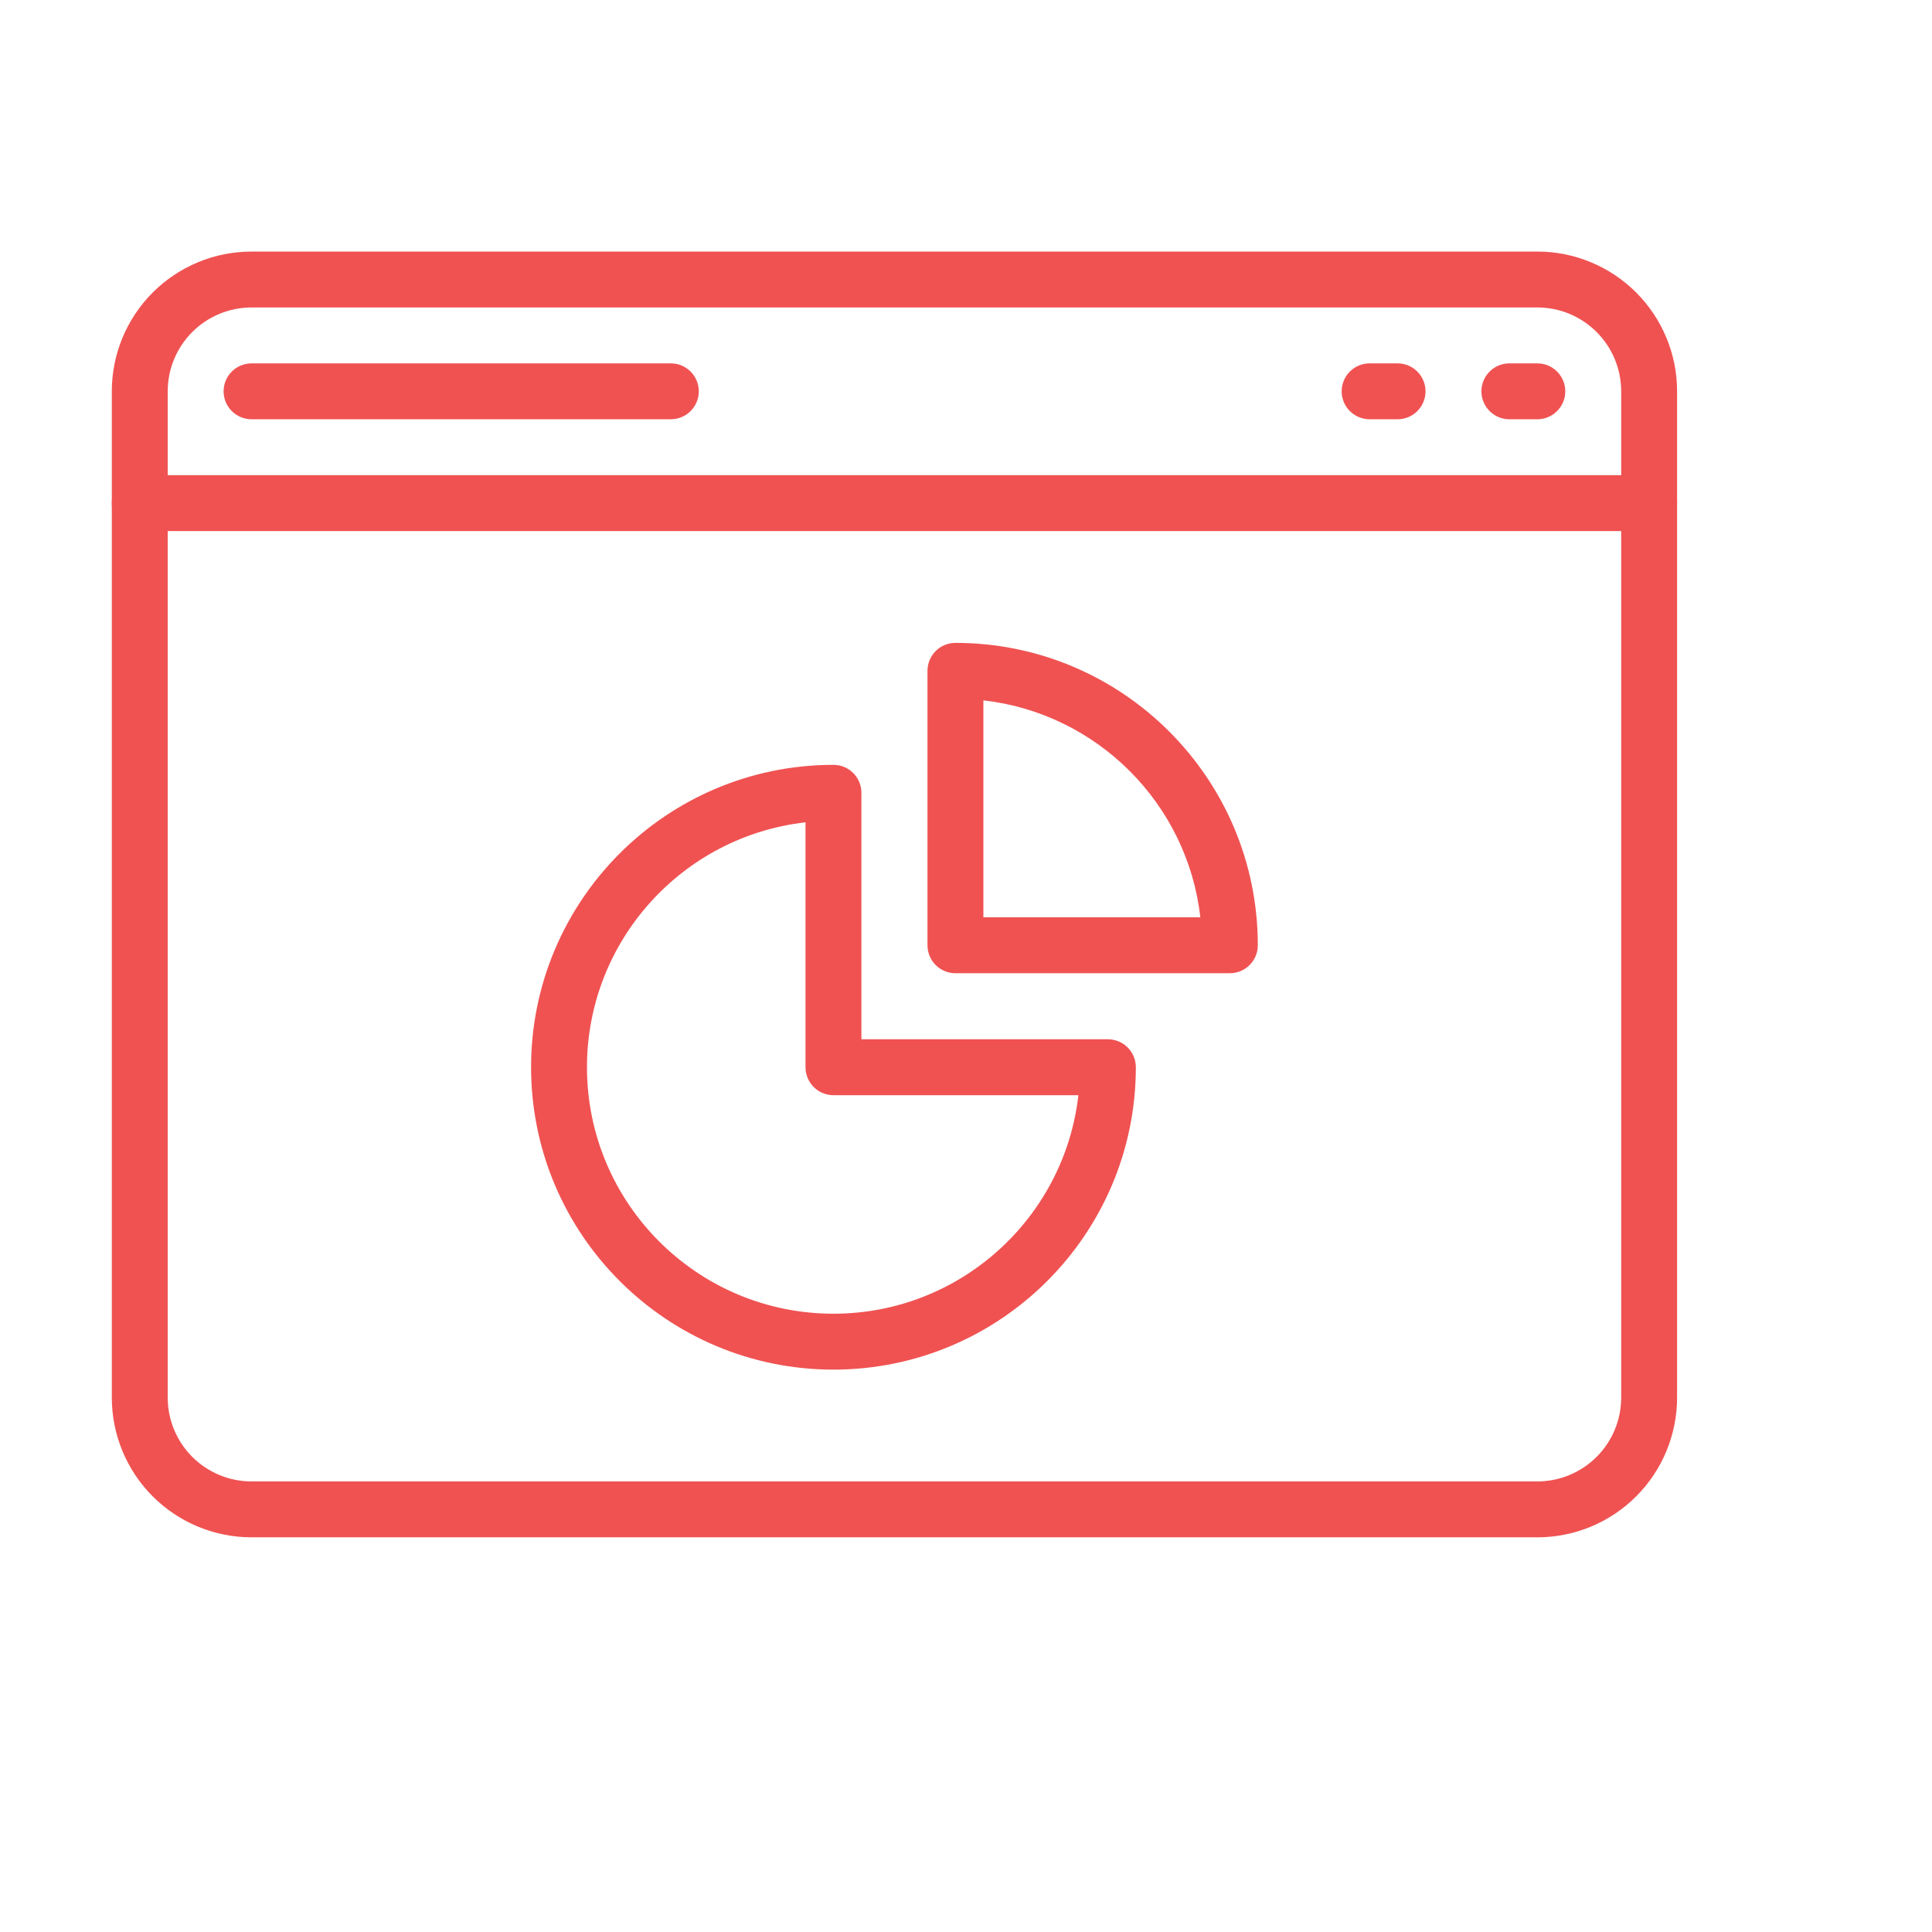 <svg id="SvgjsSvg1013" width="288" height="288" xmlns="http://www.w3.org/2000/svg" version="1.1" xmlns:xlink="http://www.w3.org/1999/xlink" xmlns:svgjs="http://svgjs.com/svgjs"><defs id="SvgjsDefs1014"></defs><g id="SvgjsG1015"><svg xmlns="http://www.w3.org/2000/svg" width="288" height="288" fill-rule="evenodd" stroke-linejoin="round" stroke-miterlimit="2" clip-rule="evenodd"><path d="M250,58.333C250,52.808 247.805,47.509 243.898,43.602C239.991,39.695 234.692,37.5 229.167,37.5C187.5,37.5 79.167,37.5 37.5,37.5C31.975,37.5 26.676,39.695 22.769,43.602C18.862,47.509 16.667,52.808 16.667,58.333C16.667,93.196 16.667,173.47 16.667,208.333C16.667,213.859 18.862,219.158 22.769,223.065C26.676,226.972 31.975,229.167 37.5,229.167C79.167,229.167 187.5,229.167 229.167,229.167C234.692,229.167 239.991,226.972 243.898,223.065C247.805,219.158 250,213.859 250,208.333L250,58.333ZM241.667,58.333L241.667,208.333C241.667,211.649 240.35,214.828 238.006,217.172C235.661,219.516 232.482,220.833 229.167,220.833C187.5,220.833 79.167,220.833 37.5,220.833C34.185,220.833 31.005,219.516 28.661,217.172C26.317,214.828 25,211.649 25,208.333C25,173.47 25,93.196 25,58.333C25,55.018 26.317,51.839 28.661,49.494C31.005,47.15 34.185,45.833 37.5,45.833C79.167,45.833 187.5,45.833 229.167,45.833C232.482,45.833 235.661,47.15 238.006,49.494C240.35,51.839 241.667,55.018 241.667,58.333Z" fill="#f05252" class="color000 svgShape"></path><path d="M20.833 79.167L245.833 79.167C248.133 79.167 250 77.3 250 75 250 72.7 248.133 70.833 245.833 70.833L20.833 70.833C18.534 70.833 16.667 72.7 16.667 75 16.667 77.3 18.534 79.167 20.833 79.167zM229.167 54.167L225 54.167C222.7 54.167 220.833 56.034 220.833 58.333 220.833 60.633 222.7 62.5 225 62.5L229.167 62.5C231.466 62.5 233.333 60.633 233.333 58.333 233.333 56.034 231.466 54.167 229.167 54.167zM208.333 54.167L204.167 54.167C201.867 54.167 200 56.034 200 58.333 200 60.633 201.867 62.5 204.167 62.5L208.333 62.5C210.633 62.5 212.5 60.633 212.5 58.333 212.5 56.034 210.633 54.167 208.333 54.167zM100 54.167L37.5 54.167C35.2 54.167 33.333 56.034 33.333 58.333 33.333 60.633 35.2 62.5 37.5 62.5L100 62.5C102.3 62.5 104.167 60.633 104.167 58.333 104.167 56.034 102.3 54.167 100 54.167zM138.258 140.909C138.258 143.21 140.123 145.076 142.424 145.076L183.333 145.076C185.635 145.076 187.5 143.21 187.5 140.909 187.5 116.031 167.302 95.833 142.424 95.833 140.123 95.833 138.258 97.699 138.258 100L138.258 140.909zM146.591 136.742L146.591 104.401C163.543 106.318 177.016 119.79 178.933 136.743L146.591 136.742z" fill="#f05252" class="color000 svgShape"></path><path d="M128.409,118.182C128.409,115.881 126.544,114.015 124.242,114.015C99.364,114.015 79.167,134.213 79.167,159.091C79.167,183.969 99.364,204.167 124.242,204.167C149.12,204.167 169.318,183.969 169.318,159.091C169.318,156.79 167.453,154.924 165.152,154.924L128.409,154.924C128.409,154.924 128.409,118.182 128.409,118.182ZM120.076,122.583L120.076,159.091C120.076,161.392 121.941,163.258 124.242,163.258L160.751,163.258C158.679,181.577 143.113,195.833 124.242,195.833C103.964,195.833 87.5,179.37 87.5,159.091C87.5,140.221 101.756,124.654 120.076,122.583L120.076,122.583Z" fill="#f05252" class="color000 svgShape"></path></svg></g></svg>